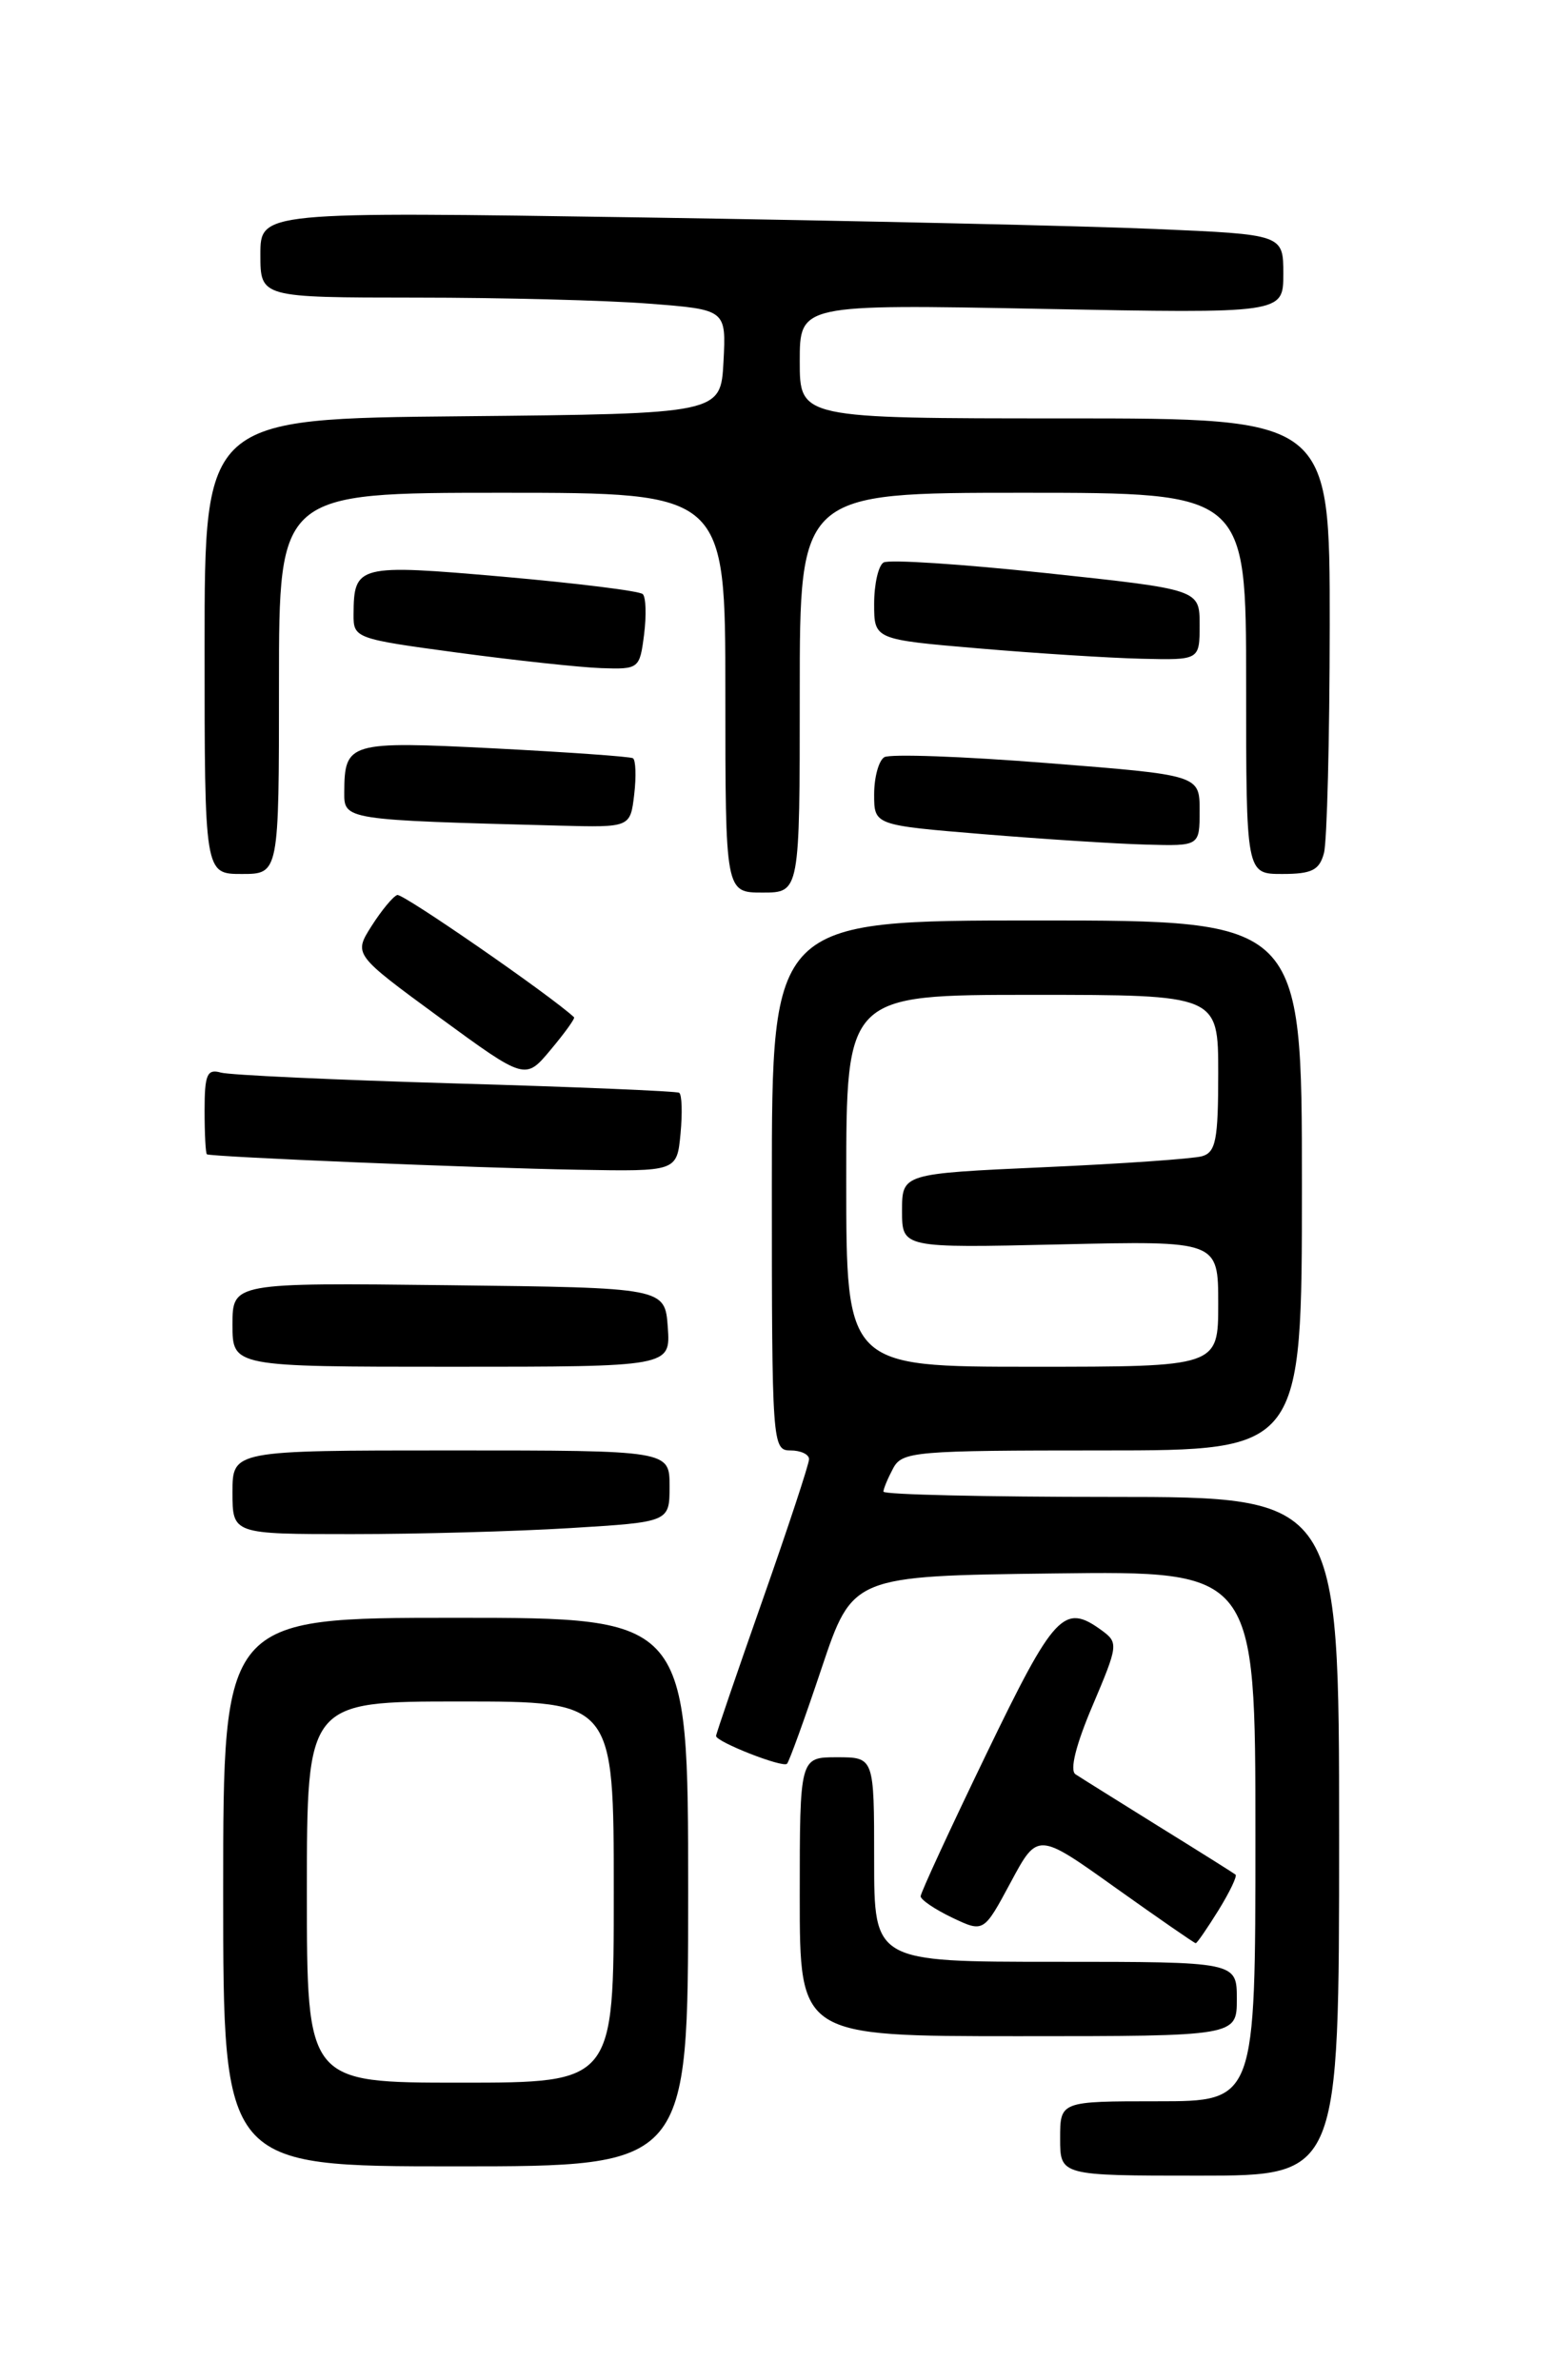 <?xml version="1.0" encoding="UTF-8" standalone="no"?>
<!DOCTYPE svg PUBLIC "-//W3C//DTD SVG 1.1//EN" "http://www.w3.org/Graphics/SVG/1.1/DTD/svg11.dtd" >
<svg xmlns="http://www.w3.org/2000/svg" xmlns:xlink="http://www.w3.org/1999/xlink" version="1.1" viewBox="0 0 167 256">
 <g >
 <path fill="currentColor"
d=" M 144.00 197.50 C 144.00 161.00 144.00 161.00 119.50 161.00 C 106.03 161.00 95.00 160.75 95.00 160.43 C 95.00 160.12 95.47 159.00 96.04 157.93 C 97.01 156.11 98.34 156.00 118.54 156.00 C 140.00 156.00 140.00 156.00 140.00 127.50 C 140.00 99.00 140.00 99.00 111.50 99.00 C 83.00 99.00 83.00 99.00 83.00 127.50 C 83.00 155.33 83.05 156.00 85.00 156.00 C 86.10 156.00 87.00 156.42 87.00 156.94 C 87.00 157.46 84.75 164.28 82.00 172.10 C 79.25 179.92 77.00 186.49 77.00 186.71 C 77.00 187.34 84.17 190.16 84.63 189.70 C 84.86 189.47 86.54 184.84 88.36 179.39 C 91.68 169.50 91.68 169.50 113.34 169.23 C 135.00 168.96 135.00 168.96 135.00 197.48 C 135.00 226.00 135.00 226.00 124.50 226.00 C 114.00 226.00 114.00 226.00 114.00 230.00 C 114.00 234.00 114.00 234.00 129.00 234.00 C 144.00 234.00 144.00 234.00 144.00 197.50 Z  M 74.00 203.50 C 74.00 174.00 74.00 174.00 49.00 174.00 C 24.00 174.00 24.00 174.00 24.00 203.50 C 24.00 233.00 24.00 233.00 49.00 233.00 C 74.00 233.00 74.00 233.00 74.00 203.50 Z  M 133.00 215.00 C 133.00 211.00 133.00 211.00 113.50 211.00 C 94.00 211.00 94.00 211.00 94.00 200.00 C 94.00 189.00 94.00 189.00 90.00 189.00 C 86.00 189.00 86.00 189.00 86.00 204.00 C 86.00 219.00 86.00 219.00 109.50 219.00 C 133.00 219.00 133.00 219.00 133.00 215.00 Z  M 131.03 205.45 C 132.24 203.49 133.06 201.77 132.86 201.62 C 132.66 201.46 128.94 199.12 124.58 196.42 C 120.23 193.71 116.21 191.20 115.65 190.83 C 115.01 190.40 115.69 187.67 117.49 183.44 C 120.24 176.96 120.28 176.68 118.48 175.36 C 114.41 172.39 113.39 173.48 106.07 188.64 C 102.18 196.69 99.00 203.58 99.00 203.95 C 99.00 204.32 100.53 205.36 102.39 206.25 C 105.78 207.86 105.78 207.86 108.68 202.46 C 111.58 197.05 111.58 197.05 119.95 203.03 C 124.56 206.31 128.44 209.00 128.58 209.00 C 128.72 209.00 129.82 207.40 131.03 205.45 Z  M 61.34 164.35 C 72.00 163.70 72.00 163.70 72.00 159.85 C 72.00 156.00 72.00 156.00 48.50 156.00 C 25.00 156.00 25.00 156.00 25.00 160.50 C 25.00 165.00 25.00 165.00 37.84 165.00 C 44.91 165.00 55.48 164.71 61.34 164.35 Z  M 71.81 142.75 C 71.50 138.50 71.50 138.50 48.25 138.23 C 25.00 137.96 25.00 137.96 25.00 142.48 C 25.00 147.00 25.00 147.00 48.56 147.00 C 72.11 147.00 72.11 147.00 71.81 142.75 Z  M 73.18 121.93 C 73.39 119.68 73.33 117.71 73.03 117.53 C 72.74 117.36 61.93 116.90 49.00 116.53 C 36.07 116.15 24.71 115.63 23.75 115.36 C 22.27 114.94 22.00 115.56 22.00 119.43 C 22.00 121.94 22.11 124.07 22.25 124.15 C 22.71 124.43 51.38 125.63 62.14 125.81 C 72.79 126.00 72.79 126.00 73.18 121.93 Z  M 61.73 109.41 C 59.26 107.10 43.31 96.06 42.72 96.26 C 42.27 96.41 41.03 97.91 39.96 99.59 C 38.02 102.65 38.02 102.65 47.25 109.42 C 56.49 116.18 56.49 116.18 59.22 112.90 C 60.73 111.10 61.86 109.53 61.73 109.41 Z  M 86.00 74.50 C 86.00 53.00 86.00 53.00 110.00 53.00 C 134.00 53.00 134.00 53.00 134.00 73.50 C 134.00 94.00 134.00 94.00 137.88 94.00 C 141.07 94.00 141.88 93.59 142.37 91.75 C 142.70 90.51 142.98 79.49 142.99 67.25 C 143.00 45.00 143.00 45.00 114.50 45.00 C 86.00 45.00 86.00 45.00 86.00 38.86 C 86.00 32.72 86.00 32.72 112.00 33.22 C 138.00 33.72 138.00 33.72 138.00 29.47 C 138.00 25.22 138.00 25.22 124.25 24.63 C 116.69 24.30 91.94 23.74 69.25 23.39 C 28.00 22.76 28.00 22.76 28.00 27.38 C 28.00 32.00 28.00 32.00 44.75 32.01 C 53.96 32.01 65.23 32.30 69.80 32.66 C 78.09 33.30 78.09 33.30 77.80 38.90 C 77.50 44.50 77.50 44.50 49.75 44.77 C 22.00 45.03 22.00 45.03 22.00 69.52 C 22.00 94.00 22.00 94.00 26.00 94.00 C 30.00 94.00 30.00 94.00 30.00 73.50 C 30.00 53.00 30.00 53.00 54.00 53.00 C 78.00 53.00 78.00 53.00 78.00 74.50 C 78.00 96.00 78.00 96.00 82.00 96.00 C 86.00 96.00 86.00 96.00 86.00 74.50 Z  M 129.00 87.18 C 129.00 83.36 129.00 83.36 112.59 82.07 C 103.56 81.35 95.69 81.07 95.09 81.44 C 94.49 81.81 94.00 83.61 94.00 85.44 C 94.00 88.75 94.00 88.75 105.75 89.72 C 112.21 90.25 120.09 90.76 123.25 90.84 C 129.00 91.00 129.00 91.00 129.00 87.18 Z  M 68.20 85.44 C 68.43 83.48 68.36 81.73 68.06 81.55 C 67.75 81.37 61.03 80.90 53.13 80.49 C 37.49 79.70 37.05 79.83 37.02 85.21 C 37.00 88.19 37.00 88.19 60.14 88.80 C 67.78 89.00 67.78 89.00 68.20 85.44 Z  M 69.26 68.25 C 69.52 66.19 69.46 64.23 69.12 63.90 C 68.78 63.56 62.03 62.73 54.13 62.03 C 38.44 60.66 38.05 60.76 38.02 66.09 C 38.00 68.64 38.19 68.71 49.25 70.20 C 55.44 71.03 62.36 71.78 64.64 71.86 C 68.71 72.00 68.79 71.93 69.26 68.25 Z  M 129.00 67.20 C 129.00 63.40 129.00 63.40 112.51 61.64 C 103.44 60.67 95.56 60.15 95.01 60.50 C 94.45 60.84 94.00 62.84 94.00 64.95 C 94.00 68.78 94.00 68.78 105.25 69.74 C 111.44 70.27 119.31 70.77 122.75 70.85 C 129.00 71.00 129.00 71.00 129.00 67.20 Z  M 91.00 127.00 C 91.00 107.00 91.00 107.00 111.00 107.00 C 131.00 107.00 131.00 107.00 131.00 115.43 C 131.00 122.61 130.74 123.94 129.25 124.36 C 128.29 124.63 120.64 125.17 112.25 125.54 C 97.00 126.23 97.00 126.23 97.00 130.23 C 97.00 134.23 97.00 134.23 114.00 133.84 C 131.00 133.45 131.00 133.45 131.00 140.23 C 131.00 147.00 131.00 147.00 111.00 147.00 C 91.00 147.00 91.00 147.00 91.00 127.00 Z  M 33.00 203.50 C 33.00 183.00 33.00 183.00 49.50 183.00 C 66.00 183.00 66.00 183.00 66.00 203.50 C 66.00 224.00 66.00 224.00 49.50 224.00 C 33.00 224.00 33.00 224.00 33.00 203.50 Z "/>
</g>
</svg>
